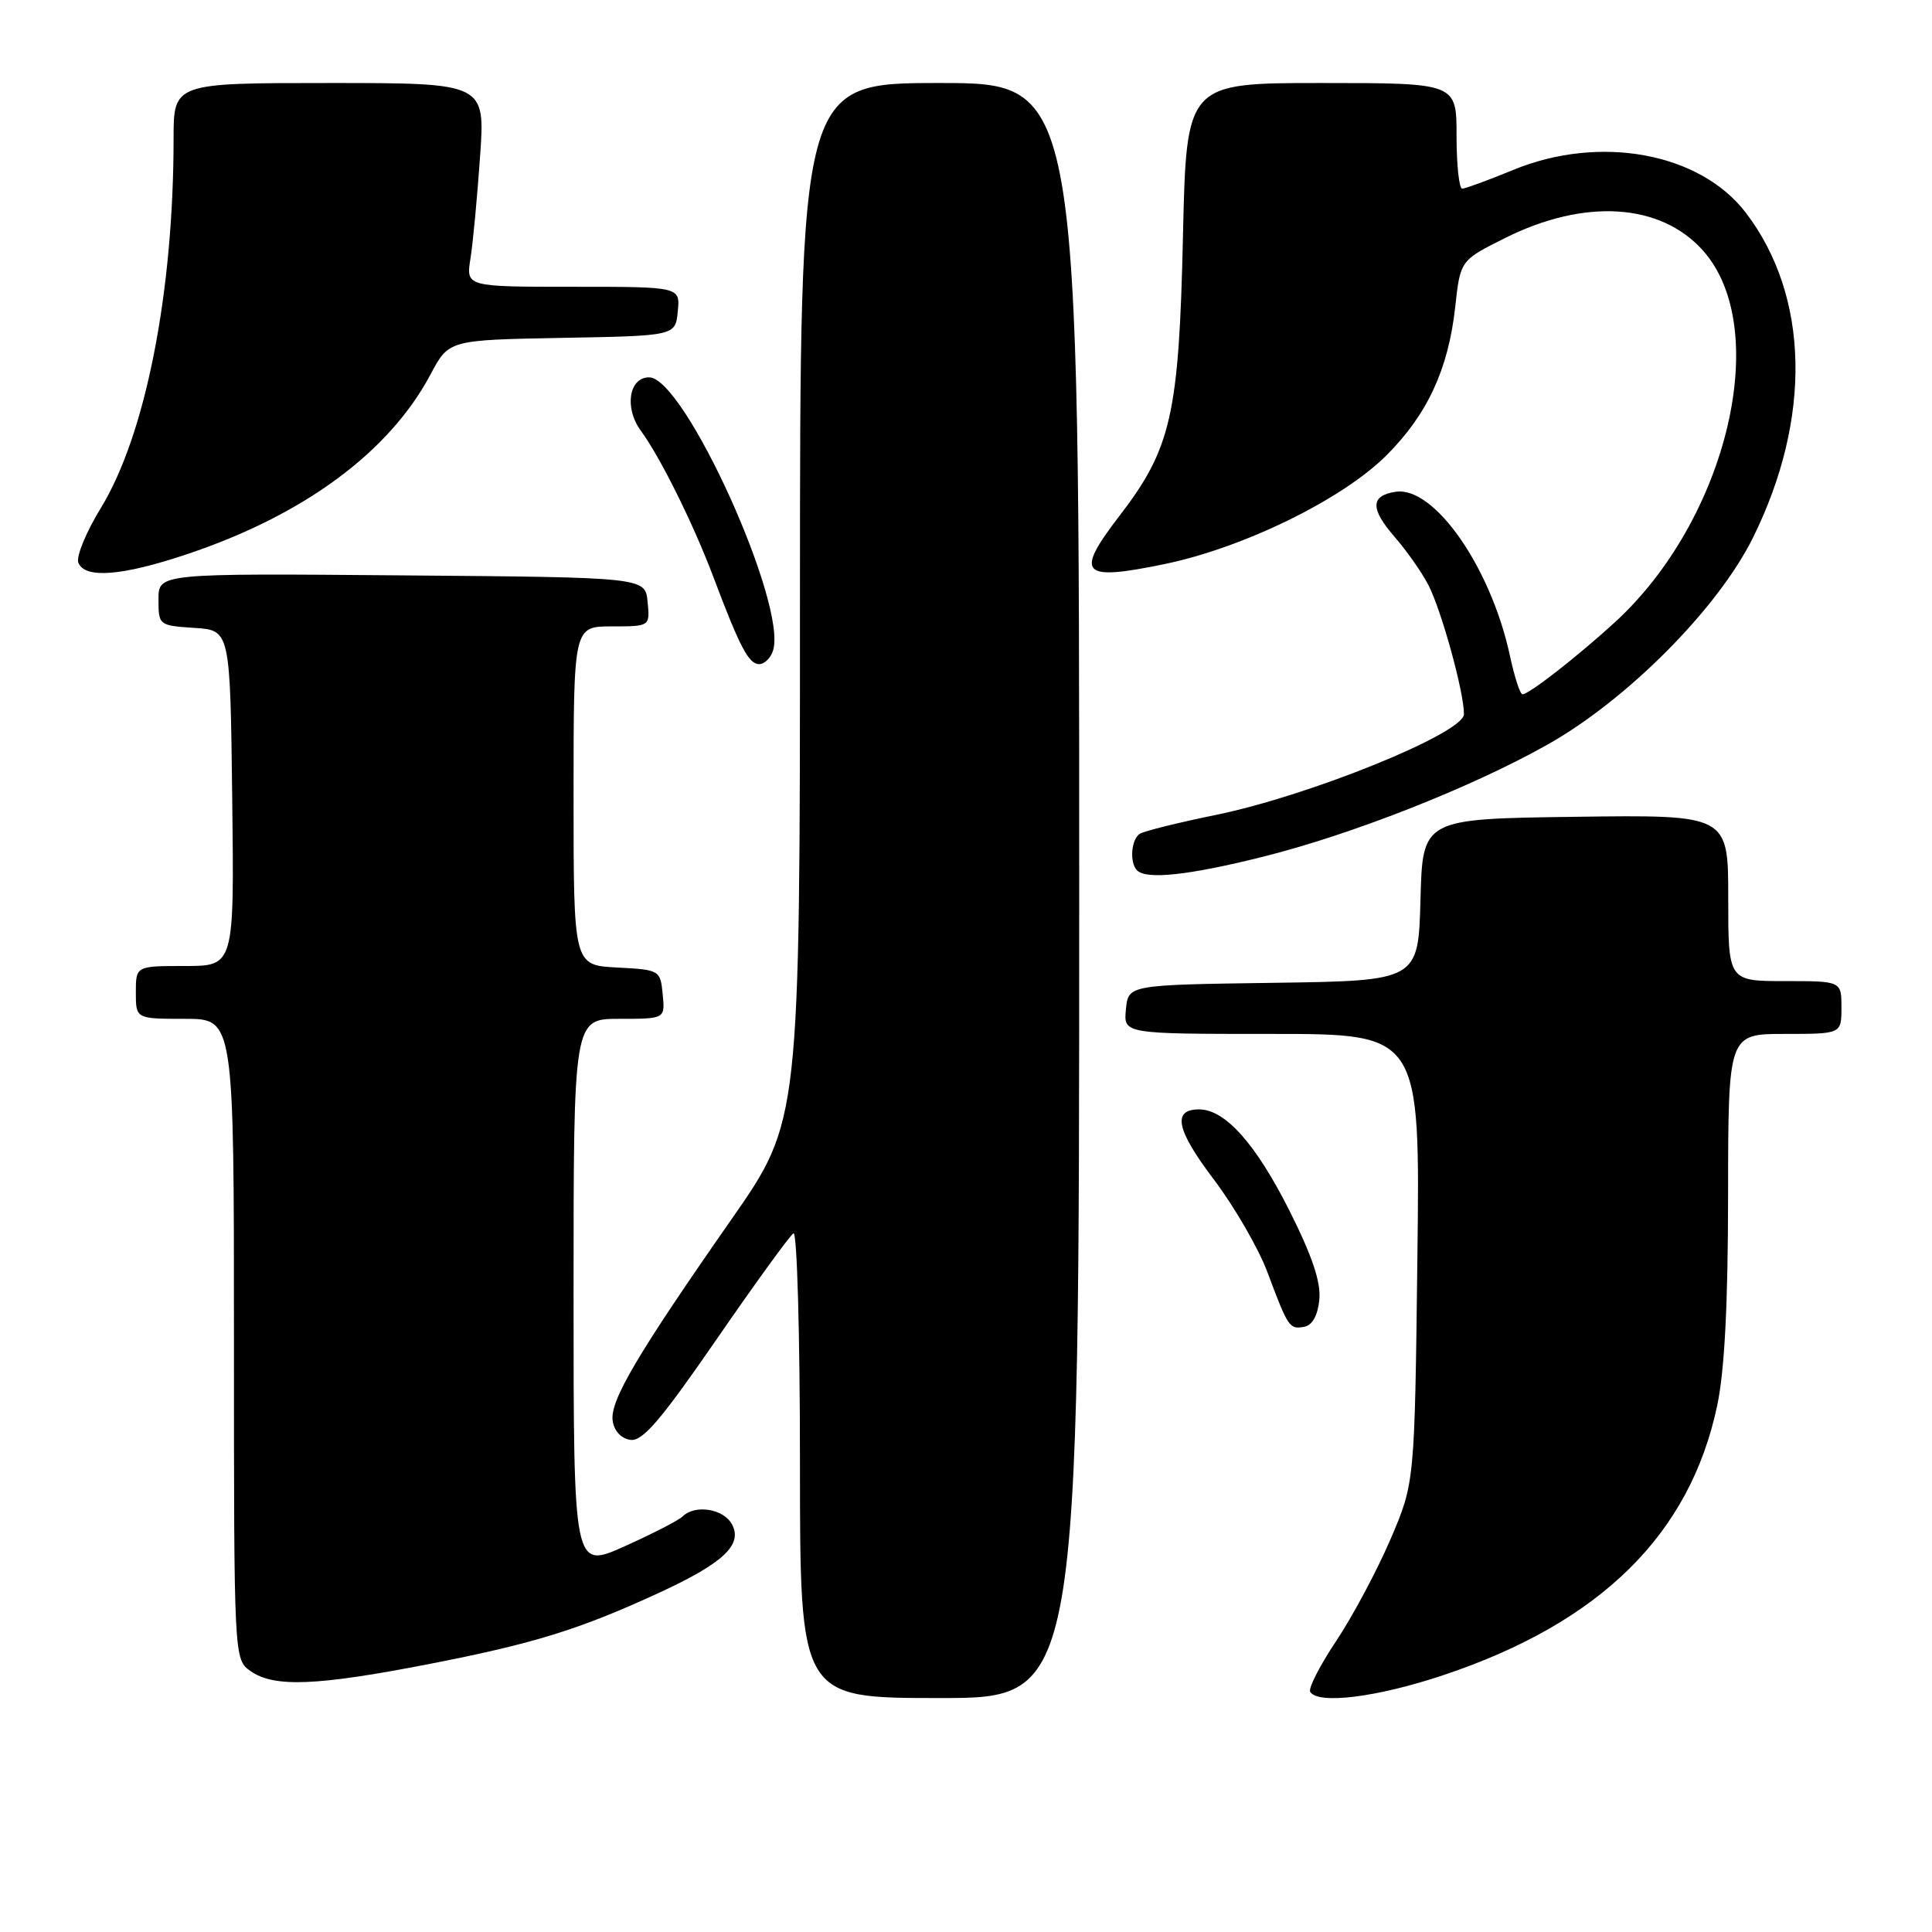 <?xml version="1.0" encoding="UTF-8" standalone="no"?>
<!DOCTYPE svg PUBLIC "-//W3C//DTD SVG 1.1//EN" "http://www.w3.org/Graphics/SVG/1.1/DTD/svg11.dtd" >
<svg xmlns="http://www.w3.org/2000/svg" xmlns:xlink="http://www.w3.org/1999/xlink" version="1.1" viewBox="0 0 256 256">
 <g >
 <path fill="currentColor"
d=" M 143.00 118.00 C 143.00 11.00 143.00 11.00 124.50 11.00 C 106.00 11.00 106.00 11.00 106.00 79.78 C 106.00 148.55 106.00 148.55 96.95 161.53 C 84.40 179.51 80.81 185.61 81.18 188.25 C 81.37 189.61 82.30 190.61 83.53 190.79 C 85.13 191.02 87.53 188.23 94.92 177.51 C 100.06 170.05 104.66 163.71 105.14 163.42 C 105.61 163.12 106.00 176.79 106.00 193.94 C 106.00 225.00 106.00 225.00 124.50 225.00 C 143.00 225.00 143.00 225.00 143.00 118.00 Z  M 191.30 221.95 C 212.08 214.99 223.91 203.34 227.53 186.28 C 228.52 181.62 228.97 172.85 228.98 158.25 C 229.00 137.00 229.00 137.00 236.50 137.00 C 244.00 137.00 244.00 137.00 244.00 133.50 C 244.00 130.00 244.00 130.00 236.50 130.00 C 229.00 130.00 229.00 130.00 229.00 118.98 C 229.00 107.96 229.00 107.96 208.75 108.23 C 188.50 108.50 188.50 108.50 188.22 119.23 C 187.93 129.96 187.93 129.96 168.72 130.23 C 149.50 130.50 149.50 130.50 149.19 133.75 C 148.87 137.00 148.87 137.00 168.53 137.00 C 188.18 137.00 188.18 137.00 187.81 166.75 C 187.45 196.50 187.45 196.50 184.23 204.00 C 182.46 208.12 179.23 214.17 177.06 217.43 C 174.88 220.69 173.33 223.73 173.61 224.18 C 174.66 225.88 182.53 224.89 191.30 221.95 Z  M 56.87 220.49 C 70.76 217.78 76.71 215.94 87.27 211.08 C 95.84 207.13 98.44 204.70 96.99 201.98 C 95.89 199.92 92.09 199.31 90.45 200.94 C 89.93 201.45 86.46 203.23 82.75 204.90 C 76.00 207.92 76.00 207.92 76.00 171.46 C 76.00 135.00 76.00 135.00 82.06 135.00 C 88.13 135.00 88.13 135.00 87.81 131.75 C 87.50 128.54 87.43 128.50 81.75 128.20 C 76.00 127.90 76.00 127.90 76.00 105.45 C 76.00 83.00 76.00 83.00 81.06 83.00 C 86.13 83.00 86.13 83.00 85.81 79.75 C 85.50 76.50 85.50 76.50 53.25 76.24 C 21.00 75.97 21.00 75.97 21.00 79.43 C 21.00 82.85 21.06 82.89 25.75 83.20 C 30.50 83.50 30.50 83.50 30.77 105.75 C 31.04 128.00 31.04 128.00 24.52 128.00 C 18.00 128.00 18.00 128.00 18.00 131.50 C 18.00 135.00 18.00 135.00 24.50 135.00 C 31.00 135.00 31.00 135.00 31.00 177.44 C 31.00 219.89 31.00 219.89 33.22 221.44 C 36.33 223.62 41.97 223.39 56.87 220.49 Z  M 174.82 172.20 C 175.04 169.88 173.87 166.41 170.82 160.34 C 166.38 151.54 162.33 147.00 158.89 147.00 C 155.29 147.00 155.85 149.70 160.84 156.29 C 163.56 159.89 166.77 165.43 167.95 168.60 C 170.70 175.94 170.86 176.17 172.84 175.80 C 173.90 175.60 174.61 174.30 174.82 172.20 Z  M 167.20 113.56 C 178.99 110.63 194.88 104.38 204.99 98.70 C 215.59 92.75 227.62 80.65 232.27 71.26 C 240.11 55.43 239.76 39.24 231.34 28.20 C 225.26 20.23 211.99 17.79 200.50 22.52 C 197.20 23.88 194.16 24.99 193.75 25.00 C 193.34 25.00 193.00 21.85 193.00 18.00 C 193.00 11.00 193.00 11.00 175.10 11.00 C 157.21 11.00 157.21 11.00 156.75 31.25 C 156.22 54.91 155.20 59.43 148.33 68.36 C 142.38 76.11 143.23 77.03 154.27 74.75 C 164.76 72.59 177.89 66.17 183.73 60.32 C 189.13 54.92 191.91 48.92 192.82 40.71 C 193.50 34.50 193.50 34.50 199.43 31.54 C 209.95 26.28 219.98 26.90 225.61 33.15 C 234.92 43.49 228.90 68.86 213.91 82.52 C 208.91 87.08 202.59 92.00 201.74 92.00 C 201.42 92.00 200.68 89.71 200.08 86.92 C 197.57 75.21 190.06 64.42 184.95 65.16 C 181.58 65.66 181.54 67.40 184.81 71.16 C 186.41 73.00 188.42 75.87 189.28 77.54 C 191.03 80.96 194.01 91.80 193.98 94.64 C 193.96 97.15 173.55 105.43 161.16 107.97 C 156.17 108.99 151.62 110.12 151.05 110.47 C 149.88 111.19 149.64 114.30 150.67 115.33 C 151.91 116.58 157.48 115.98 167.20 113.56 Z  M 102.43 86.21 C 104.36 80.14 90.69 50.00 86.01 50.00 C 83.34 50.00 82.70 54.04 84.90 57.05 C 87.52 60.63 91.84 69.35 94.53 76.46 C 98.03 85.75 99.21 88.00 100.59 88.00 C 101.29 88.00 102.12 87.20 102.43 86.21 Z  M 24.82 73.42 C 40.31 68.23 51.60 59.88 57.06 49.59 C 59.47 45.05 59.47 45.05 74.49 44.77 C 89.50 44.50 89.50 44.50 89.81 41.25 C 90.13 38.00 90.13 38.00 75.94 38.00 C 61.74 38.00 61.74 38.00 62.34 34.25 C 62.67 32.19 63.24 26.11 63.61 20.75 C 64.30 11.00 64.30 11.00 43.65 11.00 C 23.00 11.00 23.00 11.00 23.00 18.39 C 23.00 38.76 19.28 57.63 13.37 67.30 C 11.42 70.48 10.07 73.75 10.38 74.55 C 11.21 76.71 16.17 76.33 24.82 73.42 Z "/>
</g>
</svg>
